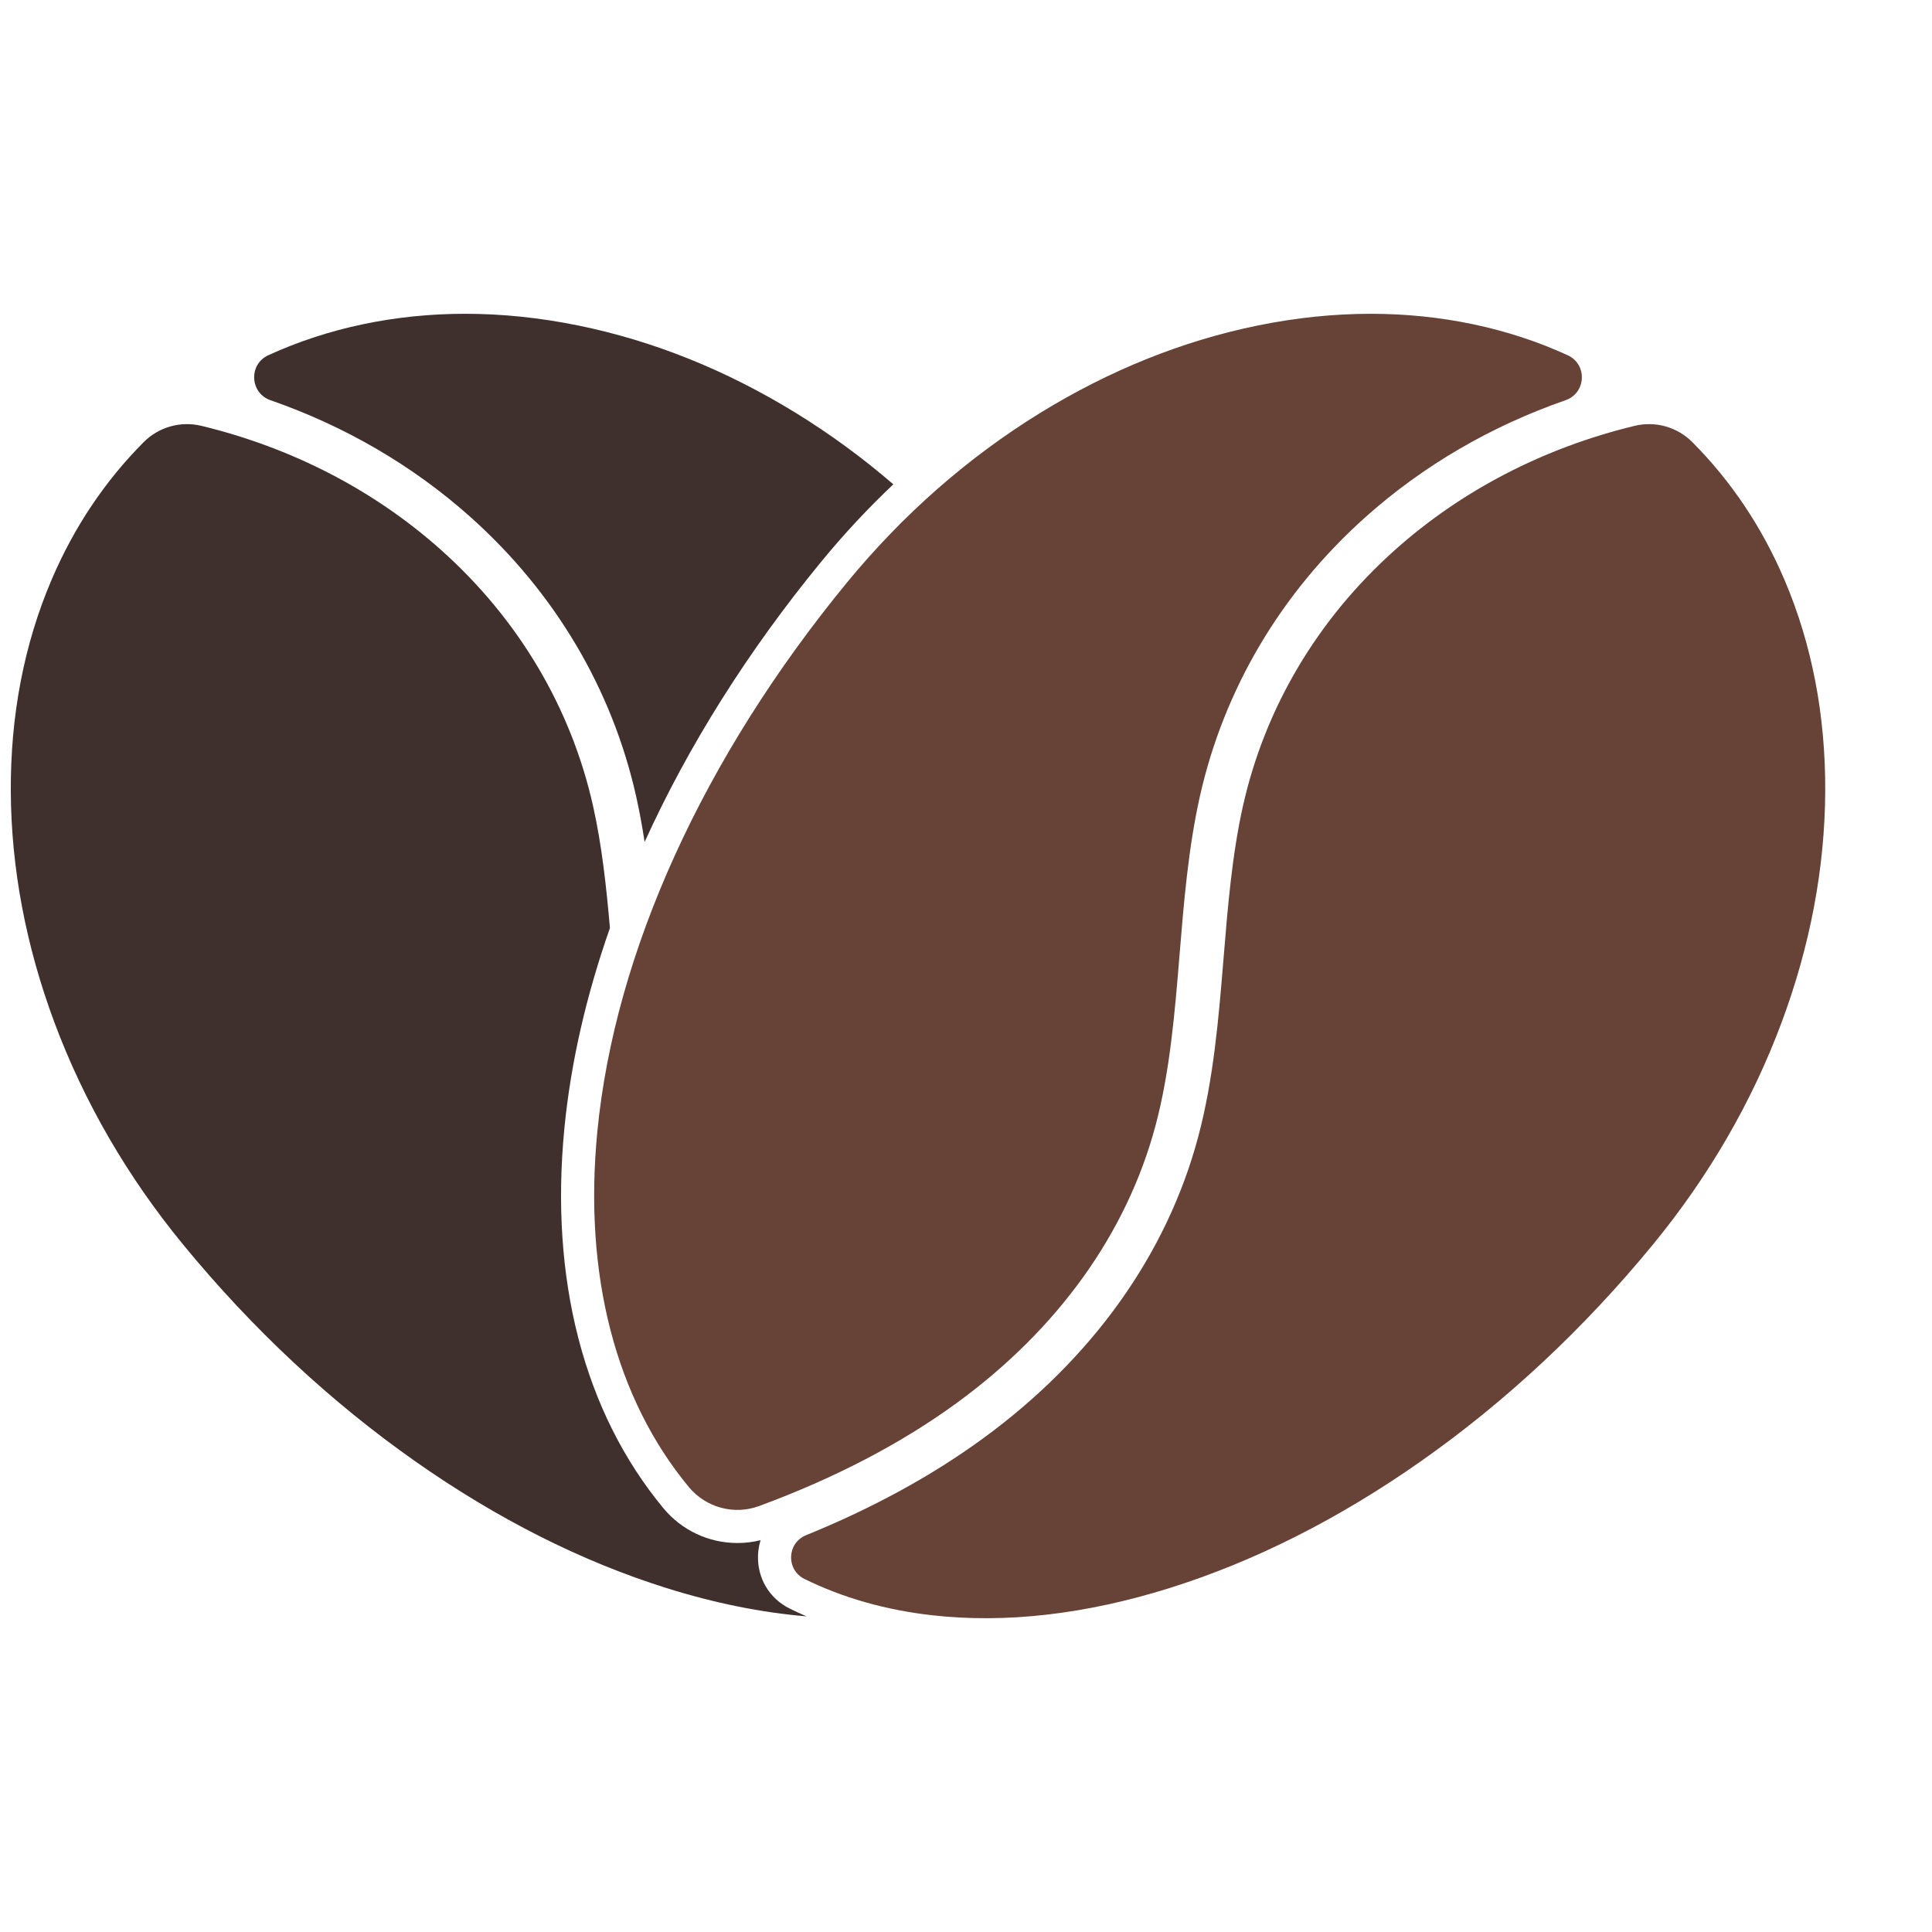 <svg version="1.1" x="0px" y="0px" width="24px" height="24px" viewBox="-31.153 -47.93 1916.557 1298.91" style="enable-background:new 0 0 2200 2200;" xmlns="http://www.w3.org/2000/svg">
  <defs></defs>
  <g id="Objects" transform="matrix(1, 0, 0, 1, -220.479, -498.475)">
    <g>
      <path style="fill:#664237;" d="M781.883,1264.261c17.266-177.754,105.167-371.126,247.512-544.495    c55.348-67.408,119.724-123.976,191.341-168.131c68.974-42.526,141.695-71.791,216.141-86.983    c38.065-7.768,75.572-11.651,112.274-11.651c34.673,0,68.63,3.469,101.616,10.405c32.937,6.926,64.248,17.197,93.752,30.722    c19.677,9.02,18.324,37.482-2.121,44.588c-73.988,25.715-141.388,64.943-198.488,115.957    c-83.684,74.765-140.517,170.67-164.36,277.346c-11.441,51.189-15.832,104.776-20.078,156.598    c-4.666,56.949-9.491,115.836-23.805,169.473c-28.505,106.866-96.786,202.147-197.466,275.542    c-55.067,40.159-120.735,74.379-195.728,102.055c-24.928,9.2-52.898,1.629-69.834-18.846    C800.068,1529.104,768.061,1406.552,781.883,1264.261z M1956.715,1155.93c-29.372,78.842-72.329,152.997-127.675,220.405    c-68.65,83.609-146.188,156.001-230.459,215.163c-81.182,56.993-164.971,99.246-249.044,125.585    c-83.427,26.136-162.706,35.212-235.626,26.974c-46.104-5.207-88.411-17.259-126.498-35.978    c-18.49-9.087-17.504-35.697,1.582-43.455c65.922-26.798,124.55-58.805,175.01-95.605    c108.87-79.366,182.862-182.98,213.979-299.639c15.327-57.432,20.316-118.311,25.139-177.186    c4.125-50.338,8.39-102.39,19.17-150.622c21.834-97.693,73.979-185.608,150.798-254.24    c66.351-59.279,147.883-101.401,237.793-123.165c20.616-4.99,42.28,1.118,57.249,16.146    c38.503,38.656,69.174,84.457,91.429,136.638c27.22,63.826,40.815,134.494,40.405,210.042    C1999.554,1002.973,1985.002,1079.998,1956.715,1155.93z"></path>
      <path style="fill:#3F302D;" d="M972.925,1737.555c-20.31-9.985-32.441-30.229-31.642-52.828    c0.186-5.255,1.062-10.336,2.551-15.142c-7.5,1.872-15.197,2.814-22.981,2.814c-28.521,0-55.324-12.613-73.521-34.62    c-39.295-47.506-67.652-104.21-84.272-168.555c-16.434-63.623-21.109-133.651-13.872-208.135    c6.296-64.871,21.613-131.647,45.196-198.752c-3.558-40.806-8.014-82.017-16.675-120.764    c-21.832-97.695-73.98-185.613-150.796-254.24c-66.349-59.287-147.884-101.407-237.795-123.173    c-20.616-4.982-42.284,1.128-57.251,16.149c-38.496,38.66-69.174,84.458-91.422,136.64    c-27.229,63.831-40.817,134.494-40.412,210.04c0.416,75.984,14.967,153.008,43.247,228.937    c29.375,78.842,72.338,152.997,127.684,220.408c68.648,83.604,146.187,155.997,230.459,215.164    c81.174,56.988,164.964,99.239,249.039,125.582c47.813,14.978,94.268,24.35,138.939,28.083    C983.83,1742.756,978.333,1740.216,972.925,1737.555z M979.264,551.637c-68.977-42.525-141.698-71.791-216.138-86.987    C725.057,456.887,687.558,453,650.847,453c-34.675,0-68.626,3.471-101.615,10.401c-32.934,6.93-64.247,17.2-93.754,30.722    c-19.675,9.022-18.317,37.488,2.124,44.594c73.991,25.719,141.391,64.937,198.489,115.958    c83.681,74.758,140.516,170.668,164.362,277.341c3.318,14.814,6.033,29.835,8.332,44.955    c43.127-94.947,102.228-189.139,175.223-278.053c22.434-27.328,46.302-52.948,71.506-76.75    C1045.164,596.012,1013.008,572.45,979.264,551.637z"></path>
    </g>
  </g>
</svg>